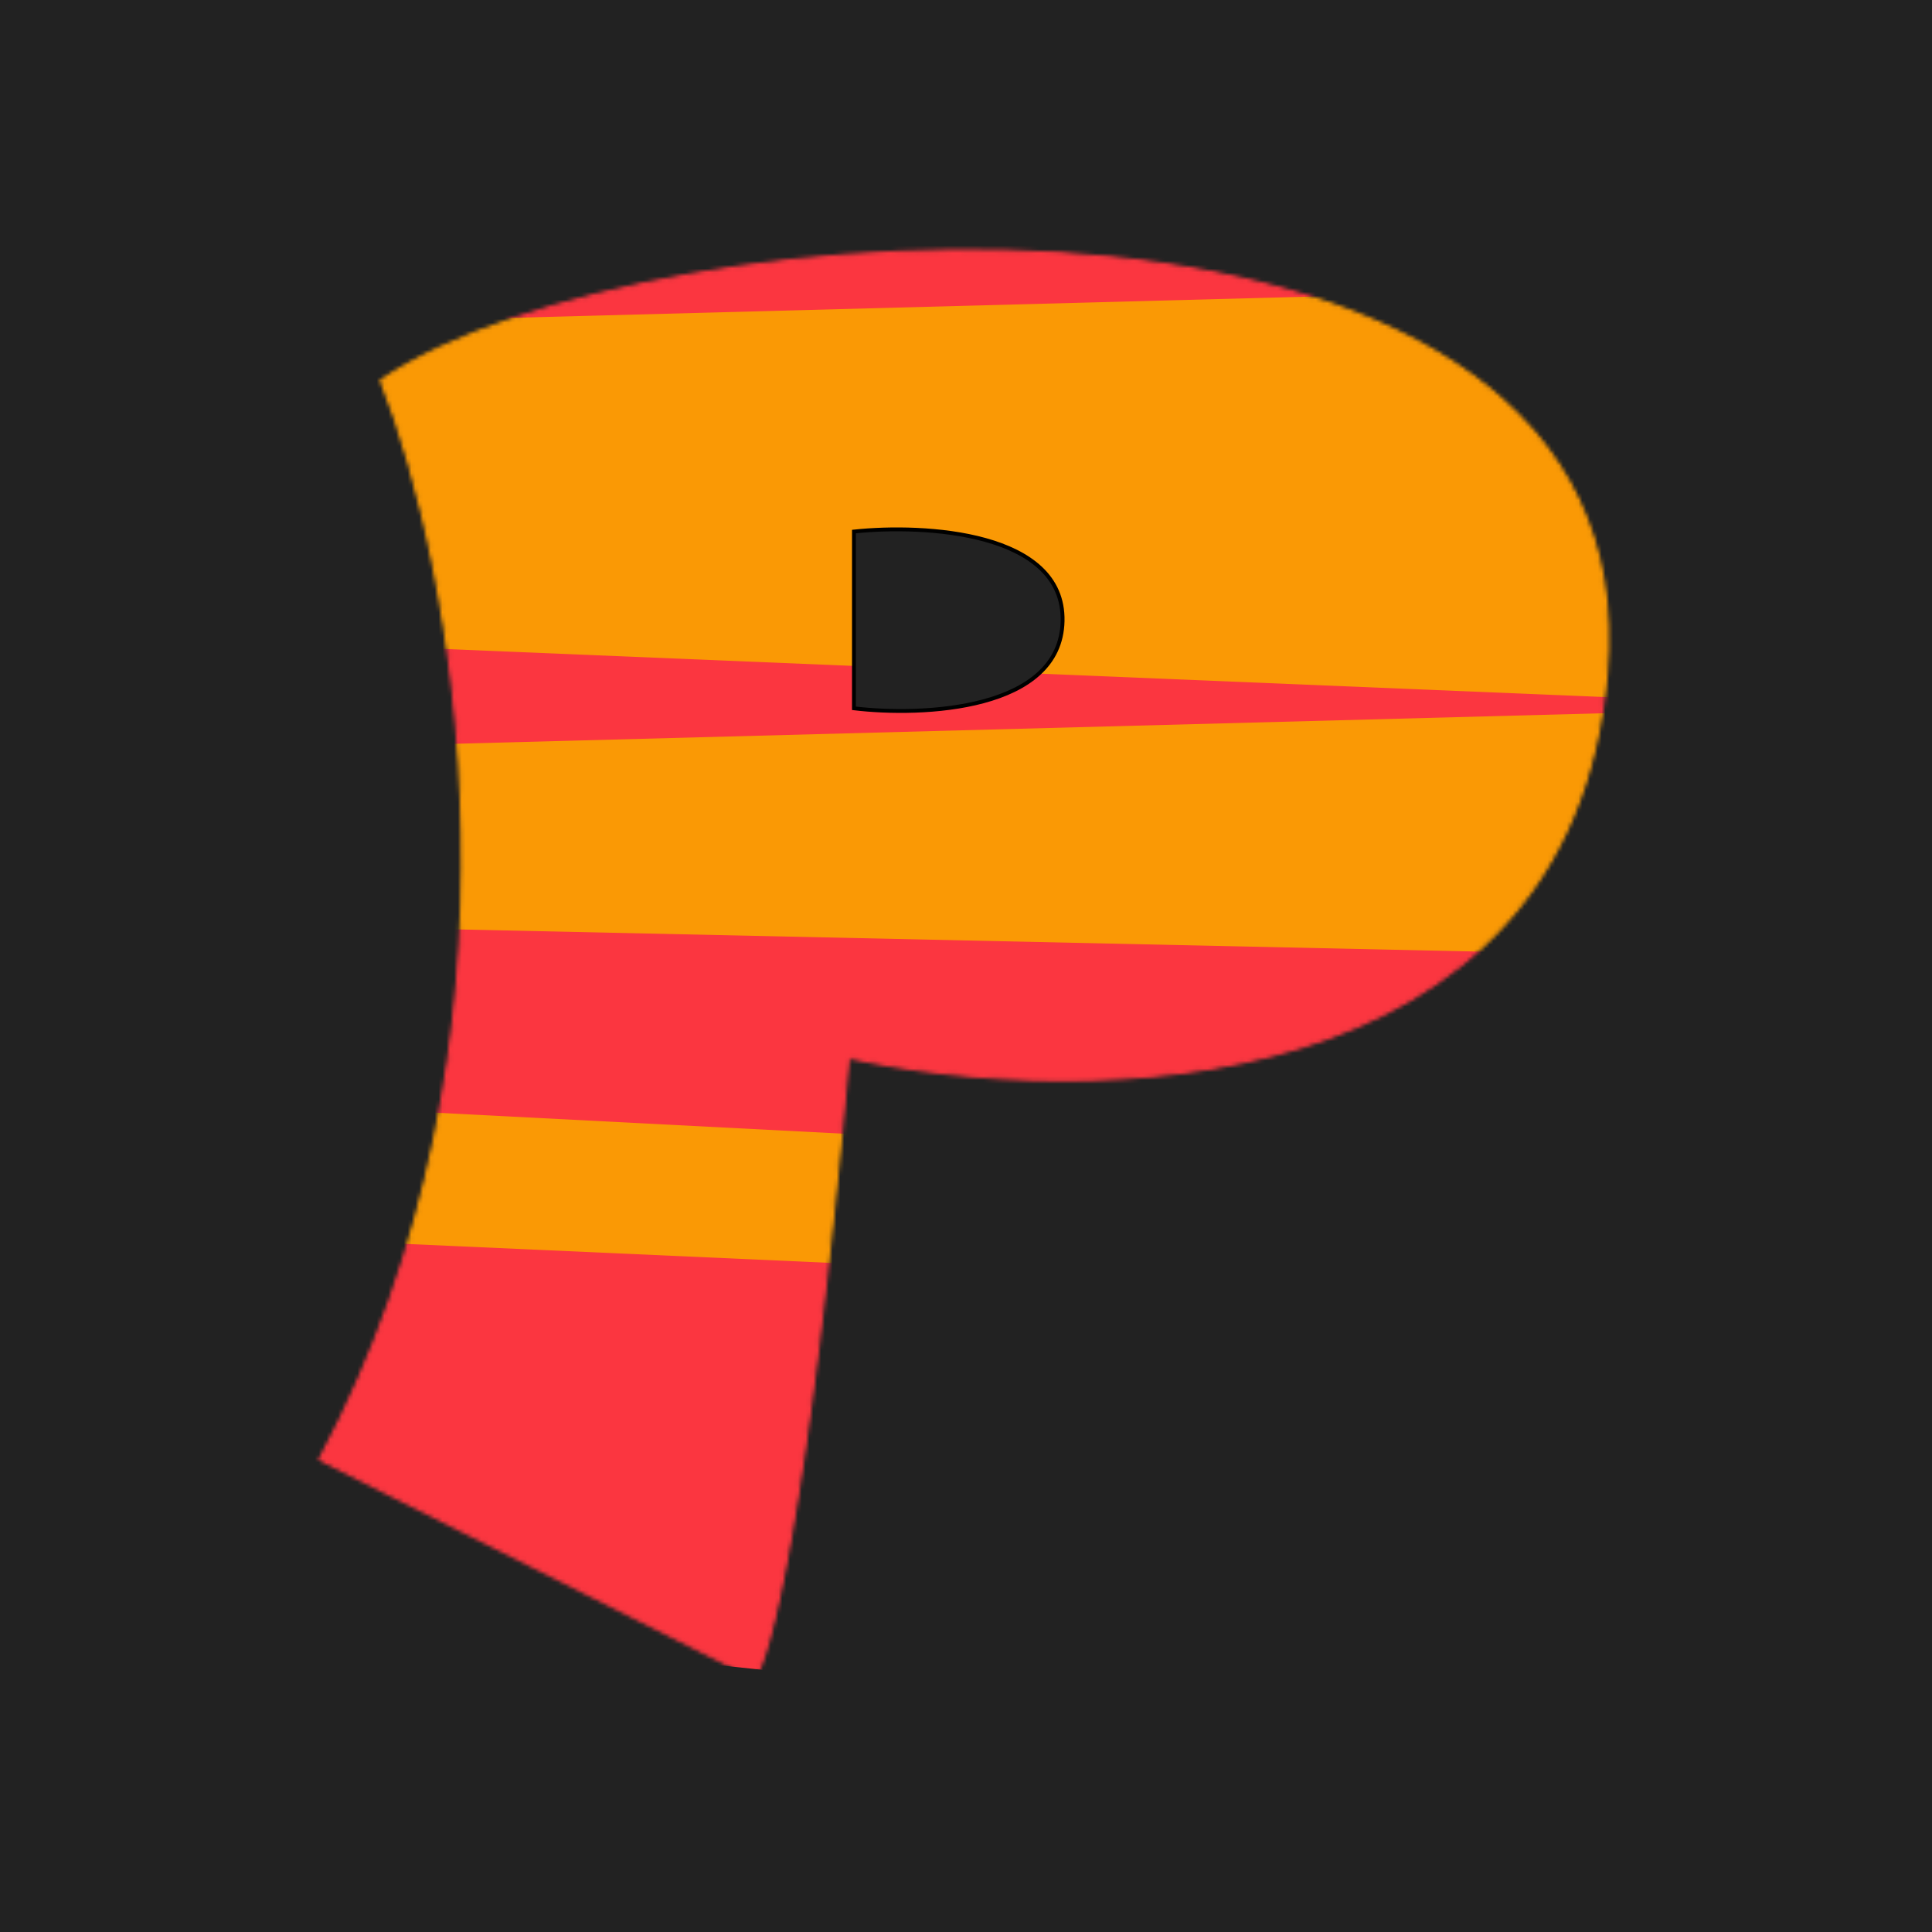 <svg width="500" height="500" viewBox="0 0 500 500" fill="none" xmlns="http://www.w3.org/2000/svg">
<rect width="500" height="500" fill="#222222"/>
<mask id="mask0" mask-type="alpha" maskUnits="userSpaceOnUse" x="82" y="64" width="335" height="371">
<path d="M219.445 273.471C208.725 392.688 198.735 430.164 195.08 434L83 377.614C140.989 268.984 117.721 146.314 98.837 98.559C167.669 51.954 427.768 35.268 415.586 174.508C405.84 285.9 280.765 286.897 219.445 273.471Z" fill="#FA9905" stroke="black"/>
</mask>
<g mask="url(#mask0)">
<path d="M431 116L51 162.172V222L431 203.791V116Z" fill="#FB3640"/>
<path d="M437 184L87 193.304V277.043L423.782 291L437 184Z" fill="#FA9905"/>
<path d="M433 235L83 244.304V328.043L419.782 342L433 235Z" fill="#FA9905"/>
<path d="M94 240V287L375.5 301.5L416 247L94 240Z" fill="#FB3640"/>
<path d="M62 320V417.821L346.997 448L388 334.569L62 320Z" fill="#FB3640"/>
<path d="M437 6L57 52.172V112L437 93.791V6Z" fill="#FB3640"/>
<path d="M443 74L93 83.304V167.043L429.782 181L443 74Z" fill="#FA9905"/>
<path d="M221 183.309V137.566C239.201 135.636 275.481 137.566 274.995 160.727C274.51 183.888 238.796 185.433 221 183.309Z" fill="#222222" stroke="black"/>
</g>
</svg>
